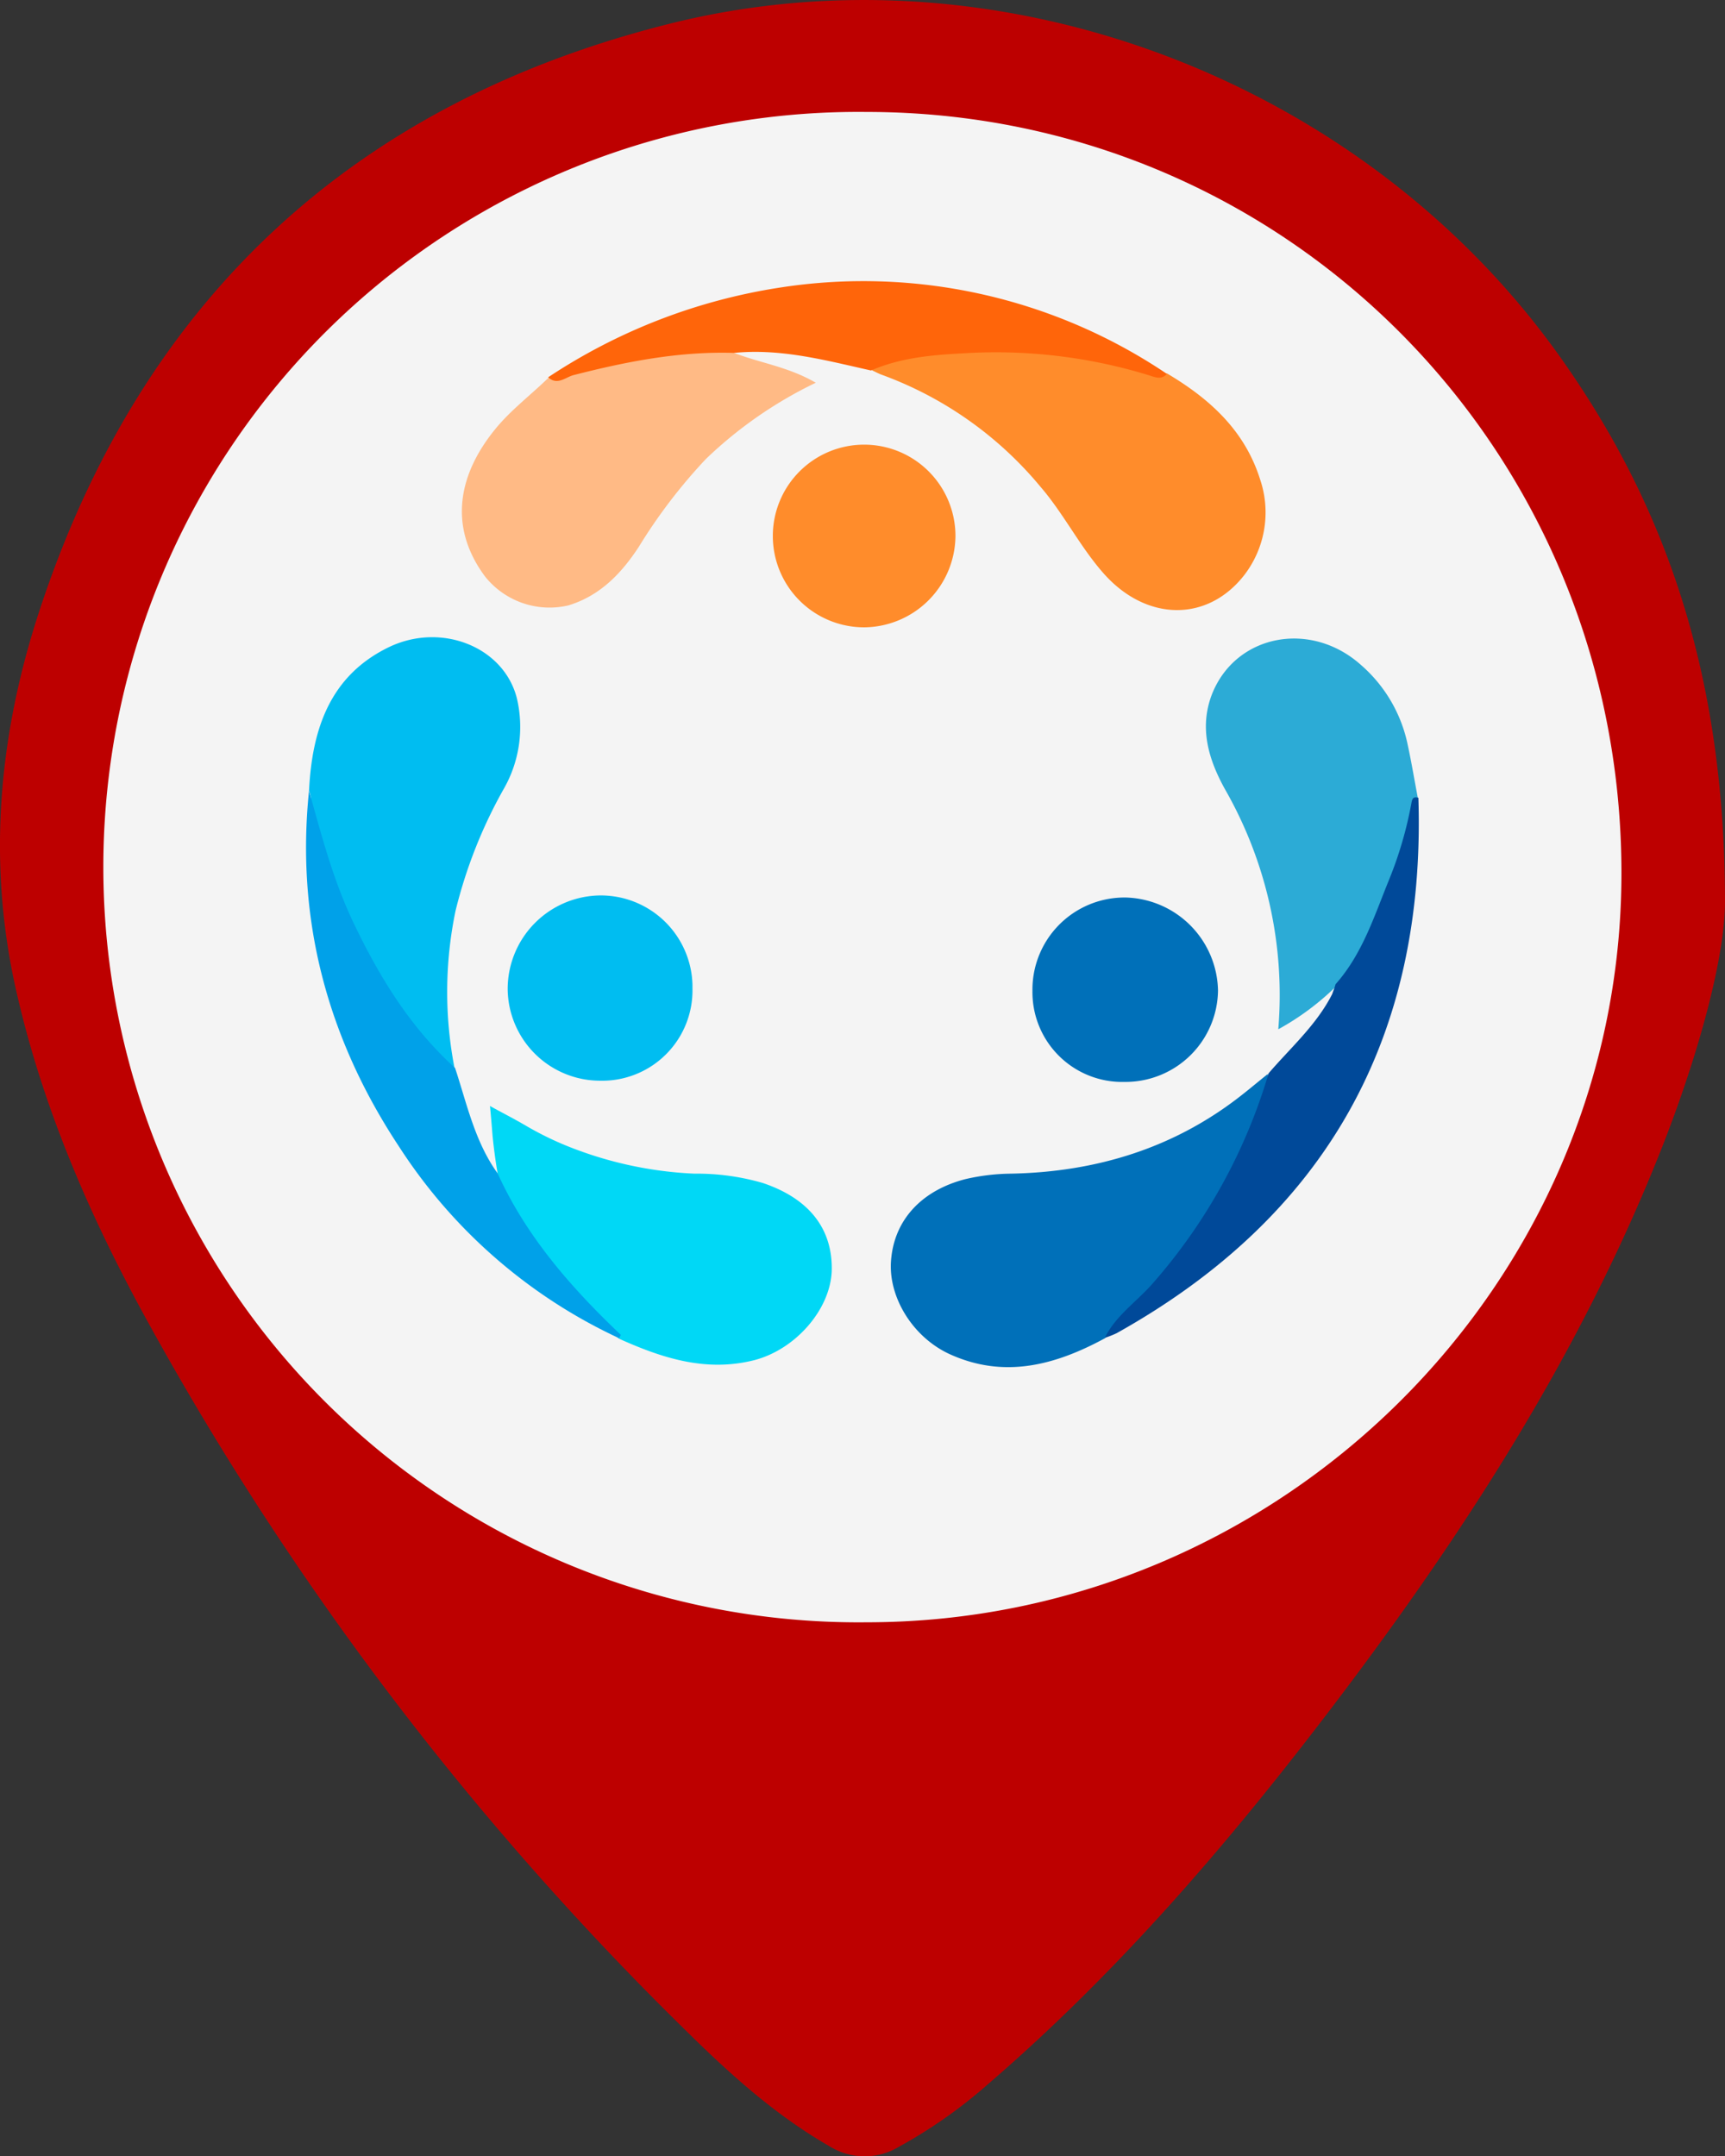 <svg id="bed5f75d-8c93-4b52-b035-d2310f74280e" data-name="f5a85adf-f578-47ae-974b-516e1bf5a2c0" xmlns="http://www.w3.org/2000/svg" viewBox="0 0 200.06 250"><rect x="0" y="0" width="200.06" height="250" fill="#333333" stroke="none"/><title>loc-osiptel</title><path d="M235.63,115.08c0,6.31-2.91,17.17-7,27.73-9.57,24.6-23.82,46.47-39.78,67.28-11.6,15.13-24.05,29.5-38.55,42a57.61,57.61,0,0,1-10.5,7.4,7.71,7.71,0,0,1-8.07-.1c-6.32-3.63-11.66-8.49-16.78-13.55a353.88,353.88,0,0,1-63-83.41c-6.22-11.49-11.35-23.47-14.33-36.27C34,110.9,35.36,95.82,40.2,81.19,52,45.41,76.44,22.59,113,13.36,151.59,3.59,194.21,19.94,217,52.64,229.26,70.17,235.6,89.71,235.63,115.08Z" transform="translate(-35.57 -10.55)" style="fill:#bd0000"/><path d="M136.06,198.66a87.57,87.57,0,1,1,0-175.13c48.69,0,87.59,39.23,87.56,88.32C223.59,159.53,184.11,198.66,136.06,198.66Z" transform="translate(-35.57 -10.55)" style="fill:#f4f4f4"/><path d="M71.41,102.23c.35-7.08,2.4-13.33,9.28-16.65,6.1-2.92,13.37,0,14.84,6a14.46,14.46,0,0,1-1.62,10.59,55.79,55.79,0,0,0-5.51,14,46.21,46.21,0,0,0-.1,18.3c-1.17.15-1.76-.73-2.39-1.41a61.16,61.16,0,0,1-14.2-27.38C71.46,104.47,71.9,103.3,71.41,102.23Z" transform="translate(-35.57 -10.55)" style="fill:#00bdf1"/><path d="M163.71,165.73c-5.76,3.12-11.71,4.73-18.06,1.81-4.29-2-7.12-6.69-6.73-10.94.39-4.59,3.51-8,8.59-9.32a24.26,24.26,0,0,1,5.27-.64c10-.19,19.13-3,27-9.27.93-.73,1.85-1.51,2.83-2.29.39,2.63-.93,4.88-1.86,7.12a68.09,68.09,0,0,1-13.32,20.26C166.35,163.63,164.88,164.51,163.71,165.73Z" transform="translate(-35.57 -10.55)" style="fill:#0070b9"/><path d="M170.93,53.86c4.93,2.93,9,6.59,10.79,12.3a11.91,11.91,0,0,1-1.85,11.08c-4.3,5.51-11.42,5.37-16.35-.25-2.74-3.12-4.59-6.88-7.28-10a43.09,43.09,0,0,0-18.45-13c-.39-.15-.73-.34-1.07-.49.63-1.42,2.1-1.47,3.32-1.66a59.63,59.63,0,0,1,29.58,1.81A3.87,3.87,0,0,0,170.93,53.86Z" transform="translate(-35.57 -10.55)" style="fill:#ff8c2b"/><path d="M93.28,146.6c-.24-1.42-.44-2.88-.59-4.4-.09-1.17-.19-2.29-.29-3.41,1,.58,2.49,1.31,4.25,2.34a37.39,37.39,0,0,0,4.2,2.1,44.68,44.68,0,0,0,15.27,3.41,27.4,27.4,0,0,1,7.91,1.08c5.37,1.8,8.15,5.32,8,10.25-.2,4.49-4.25,9.08-9,10.3-5.61,1.41-10.68-.25-15.66-2.49-5.27-4.35-9.23-9.67-12.89-15.28A8.52,8.52,0,0,1,93.28,146.6Z" transform="translate(-35.57 -10.55)" style="fill:#00d8f6"/><path d="M183.82,129.9a48,48,0,0,0-6.2-27.87c-1.85-3.36-3-7-1.51-10.93,2.73-7,11.47-8.69,17.33-3.42A16.74,16.74,0,0,1,198.85,97c.44,2.05.78,4.1,1.17,6.15A32.35,32.35,0,0,1,193.14,122,30.53,30.53,0,0,1,183.82,129.9Z" transform="translate(-35.57 -10.55)" style="fill:#2cabd6"/><path d="M120.71,51.47c3,1.17,6.3,1.61,9.47,3.46a49,49,0,0,0-12.74,8.84,62.27,62.27,0,0,0-7.76,10.15c-2,3.07-4.49,5.71-8.2,6.83a9.56,9.56,0,0,1-9.66-3.36c-4.35-5.86-3-11.91,1.12-17,1.8-2.24,4.15-4,6.2-6a72.52,72.52,0,0,1,16.4-3.42C117.29,50.74,119.1,50.2,120.71,51.47Z" transform="translate(-35.57 -10.55)" style="fill:#ffba85"/><path d="M190.46,124.68c3.12-3.51,4.49-7.91,6.2-12.1a45.06,45.06,0,0,0,2.58-8.79c.1-.54.15-.93.83-.73.88,27.77-10.69,48.51-35,62.08a11.16,11.16,0,0,1-1.37.54c1.22-2.49,3.56-4.1,5.37-6.1A64.63,64.63,0,0,0,182.7,135c2.58-3,5.56-5.61,7.37-9.18C190.21,125.41,190.36,125.07,190.46,124.68Z" transform="translate(-35.57 -10.55)" style="fill:#004999"/><path d="M120.71,51.47c-6.34-.2-12.49,1-18.64,2.58-.93.25-1.86,1.22-2.93.25A67,67,0,0,1,126,43.9a63,63,0,0,1,44.9,10c-.58.68-1.26.44-2,.19a60.39,60.39,0,0,0-21.47-2.58c-3.66.19-7.37.49-10.84,2C131.4,52.35,126.18,50.93,120.71,51.47Z" transform="translate(-35.57 -10.55)" style="fill:#ff650a"/><path d="M93.28,146.6c3.32,7.32,8.54,13.27,14.3,18.74,0,0-.15.24-.19.39a60.88,60.88,0,0,1-25.53-22.21c-8.3-12.54-12-26.31-10.45-41.29,1.47,5.27,2.83,10.49,5.23,15.47,3,6.25,6.54,12,11.71,16.69C89.72,138.54,90.64,142.94,93.28,146.6Z" transform="translate(-35.57 -10.55)" style="fill:#00a1e9"/><path d="M115.88,125.17a10.47,10.47,0,0,1-10.2,10.69h-.34a10.73,10.73,0,0,1-10.89-10.54v-.2a10.85,10.85,0,0,1,10.64-10.74,10.64,10.64,0,0,1,10.79,10.35Z" transform="translate(-35.57 -10.55)" style="fill:#00bdf1"/><path d="M166,136a10.41,10.41,0,0,1-10.69-10.55,10.68,10.68,0,0,1,10.54-10.83h.29a11,11,0,0,1,10.69,10.78A10.73,10.73,0,0,1,166,136Z" transform="translate(-35.57 -10.55)" style="fill:#0070b9"/><path d="M135.84,83.29a10.59,10.59,0,1,1,10.54-10.64v.1A10.68,10.68,0,0,1,135.84,83.29Z" transform="translate(-35.57 -10.55)" style="fill:#ff8c2b"/></svg>